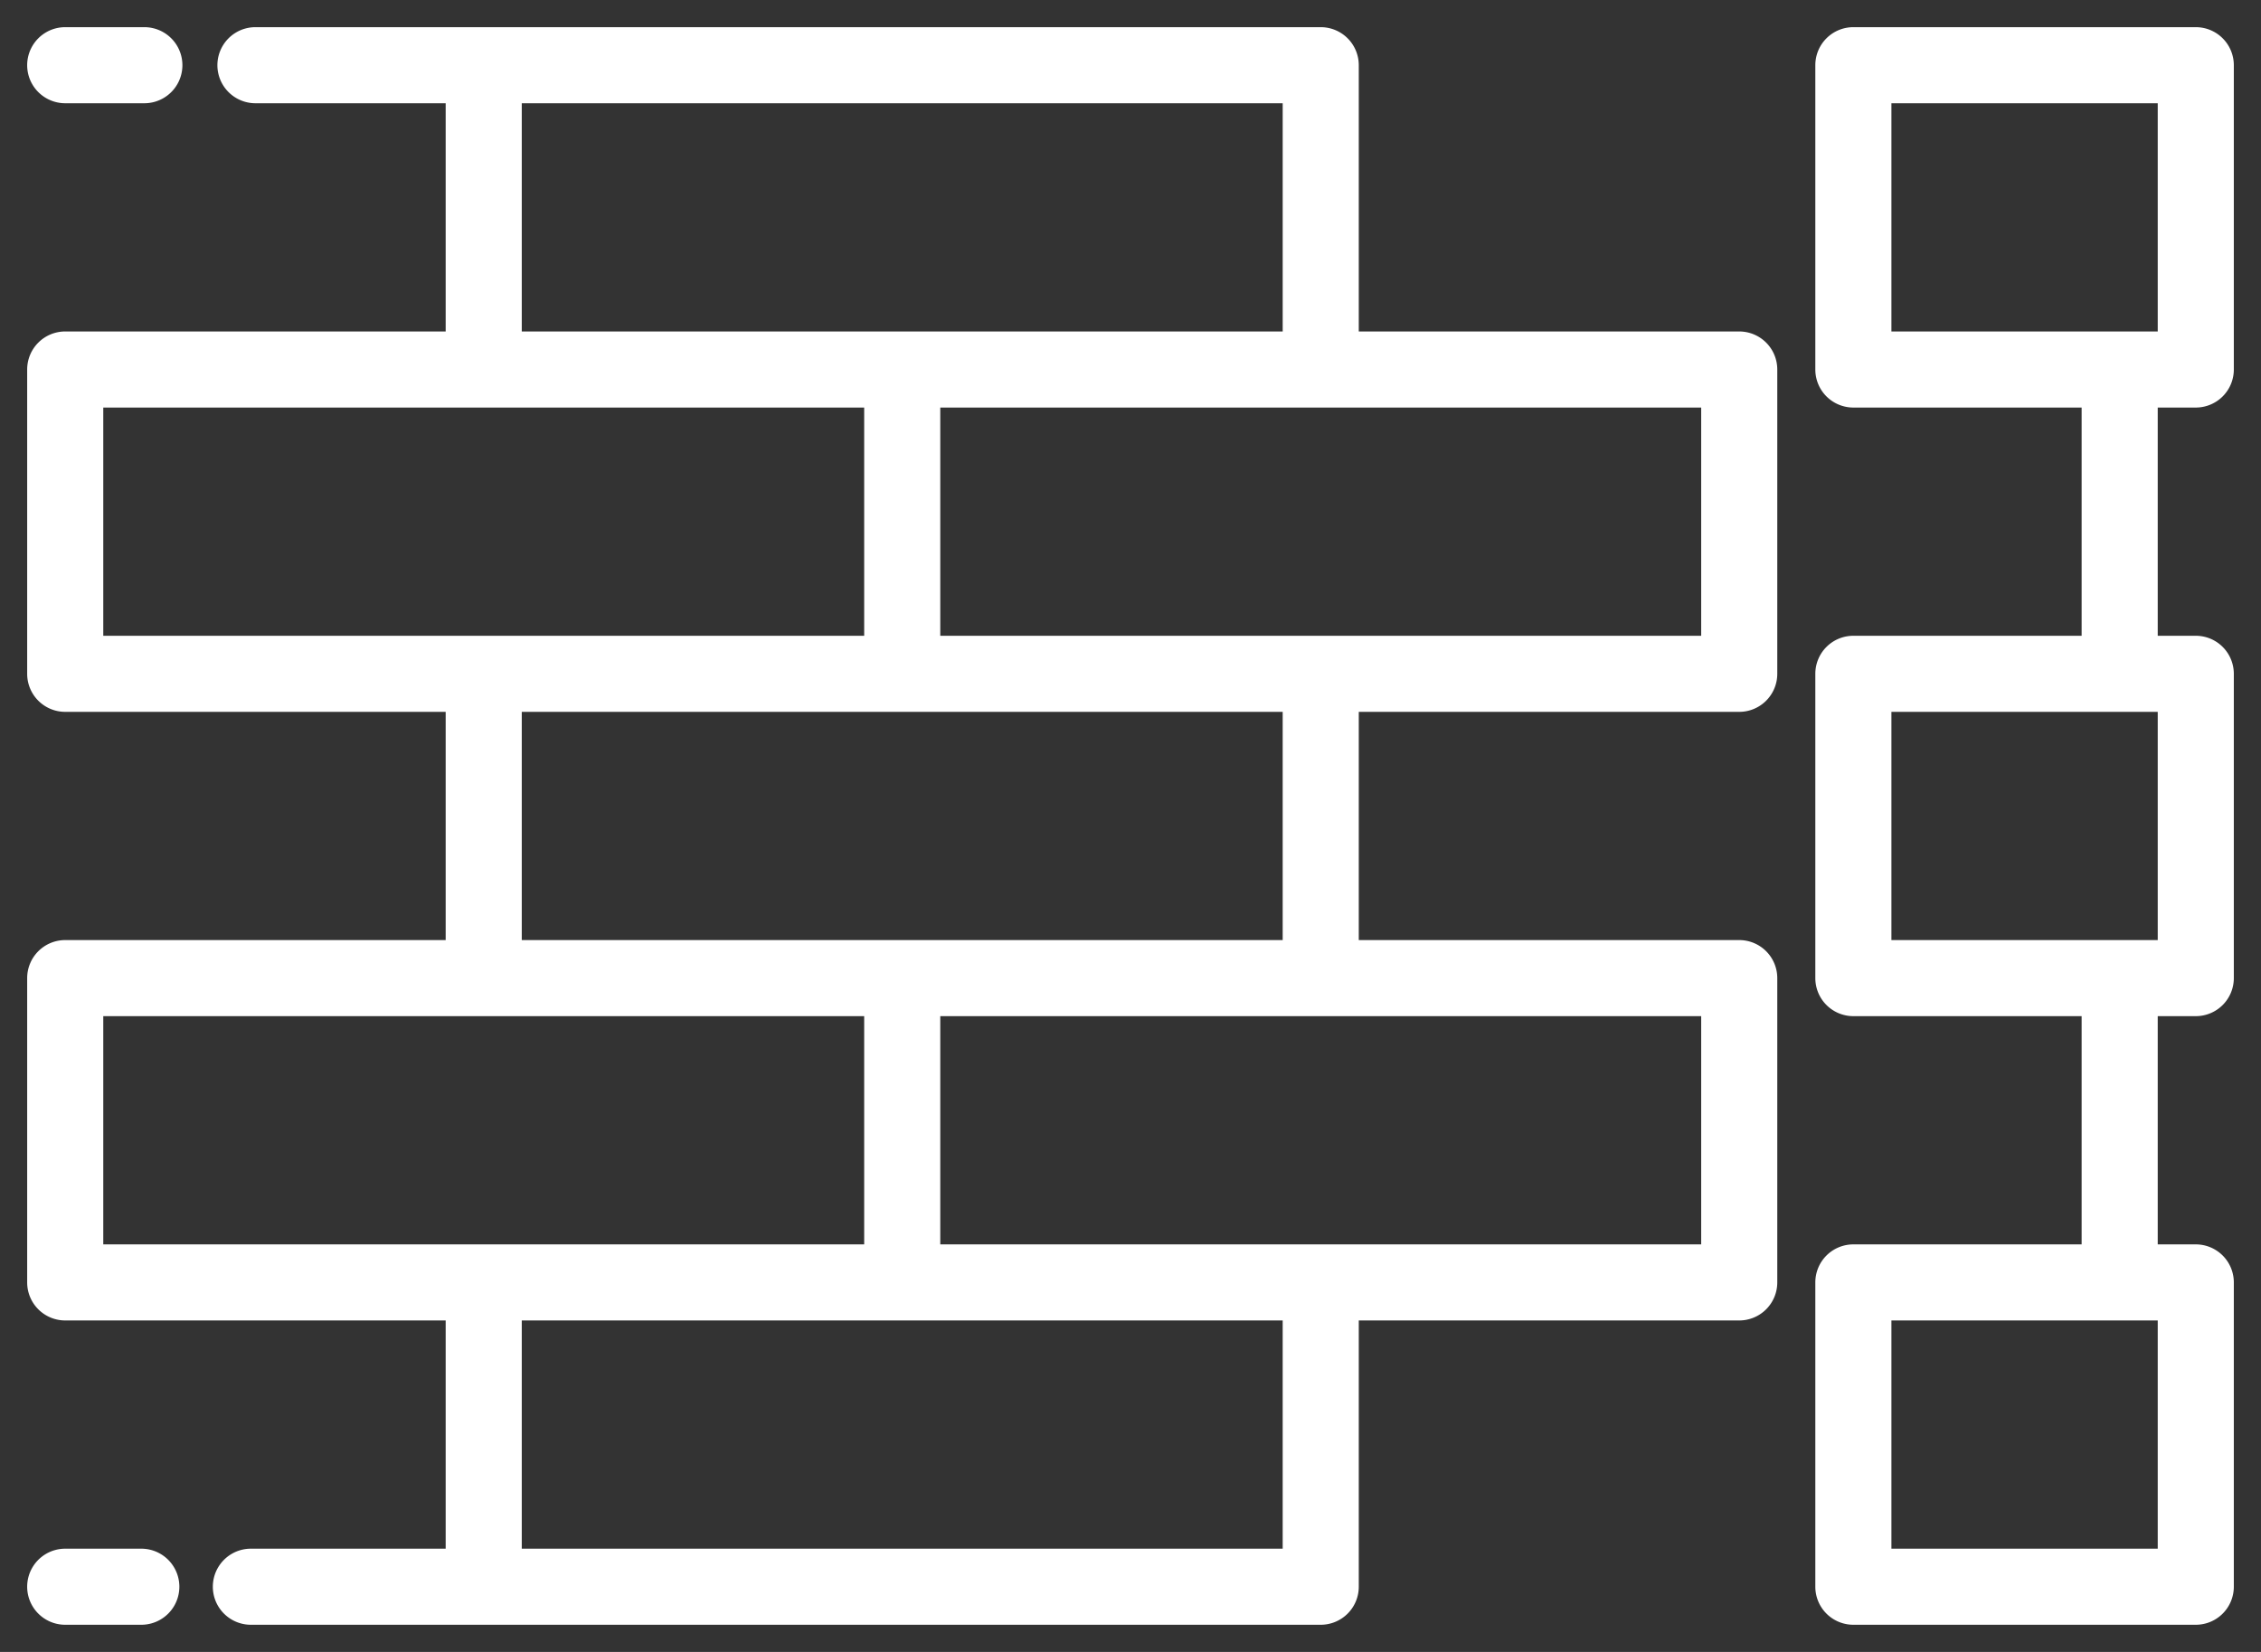 <svg xmlns="http://www.w3.org/2000/svg" width="52" height="38" fill="none" viewBox="0 0 52 38">
  <rect x="0" y="0" width="52" height="38" fill="#333333" stroke="none"/>
  <path fill="#fff" d="M40 7.625h-8.75V1.5a.875.875 0 0 0-.875-.875h-24.5a.875.875 0 0 0 0 1.75h4.375v5.25H1.5a.875.875 0 0 0-.875.875v7a.875.875 0 0 0 .875.875h8.75v5.25H1.5a.875.875 0 0 0-.875.875v7a.875.875 0 0 0 .875.875h8.75v5.25H5.77a.875.875 0 0 0 0 1.75h24.605a.875.875 0 0 0 .875-.875v-6.125H40a.875.875 0 0 0 .875-.875v-7a.875.875 0 0 0-.875-.875h-8.75v-5.25H40a.875.875 0 0 0 .875-.875v-7A.875.875 0 0 0 40 7.625Zm-28-5.25h17.5v5.25H12v-5.25Zm-9.625 12.25v-5.25h17.5v5.25h-17.5Zm0 14v-5.25h17.5v5.25h-17.5Zm27.125 7H12v-5.25h17.5v5.25Zm9.625-7h-17.5v-5.25h17.5v5.25Zm-9.625-7H12v-5.25h17.5v5.25Zm9.625-7h-17.5v-5.25h17.5v5.25Zm-35.875 21H1.5a.875.875 0 0 0 0 1.75h1.75a.875.875 0 0 0 0-1.75ZM1.5 2.375h1.82a.875.875 0 0 0 0-1.75H1.5a.875.875 0 0 0 0 1.75Zm49 7a.875.875 0 0 0 .875-.875v-7A.875.875 0 0 0 50.5.625h-7.875a.875.875 0 0 0-.875.875v7a.875.875 0 0 0 .875.875h5.25v5.25h-5.25a.875.875 0 0 0-.875.875v7a.875.875 0 0 0 .875.875h5.25v5.25h-5.25a.875.875 0 0 0-.875.875v7a.875.875 0 0 0 .875.875H50.5a.875.875 0 0 0 .875-.875v-7a.875.875 0 0 0-.875-.875h-.875v-5.25h.875a.875.875 0 0 0 .875-.875v-7a.875.875 0 0 0-.875-.875h-.875v-5.25h.875Zm-.875 26.25H43.5v-5.25h6.125v5.25Zm-.875-14H43.5v-5.25h6.125v5.25h-.875ZM43.5 2.375h6.125v5.25H43.5v-5.25Z"/>
</svg>

